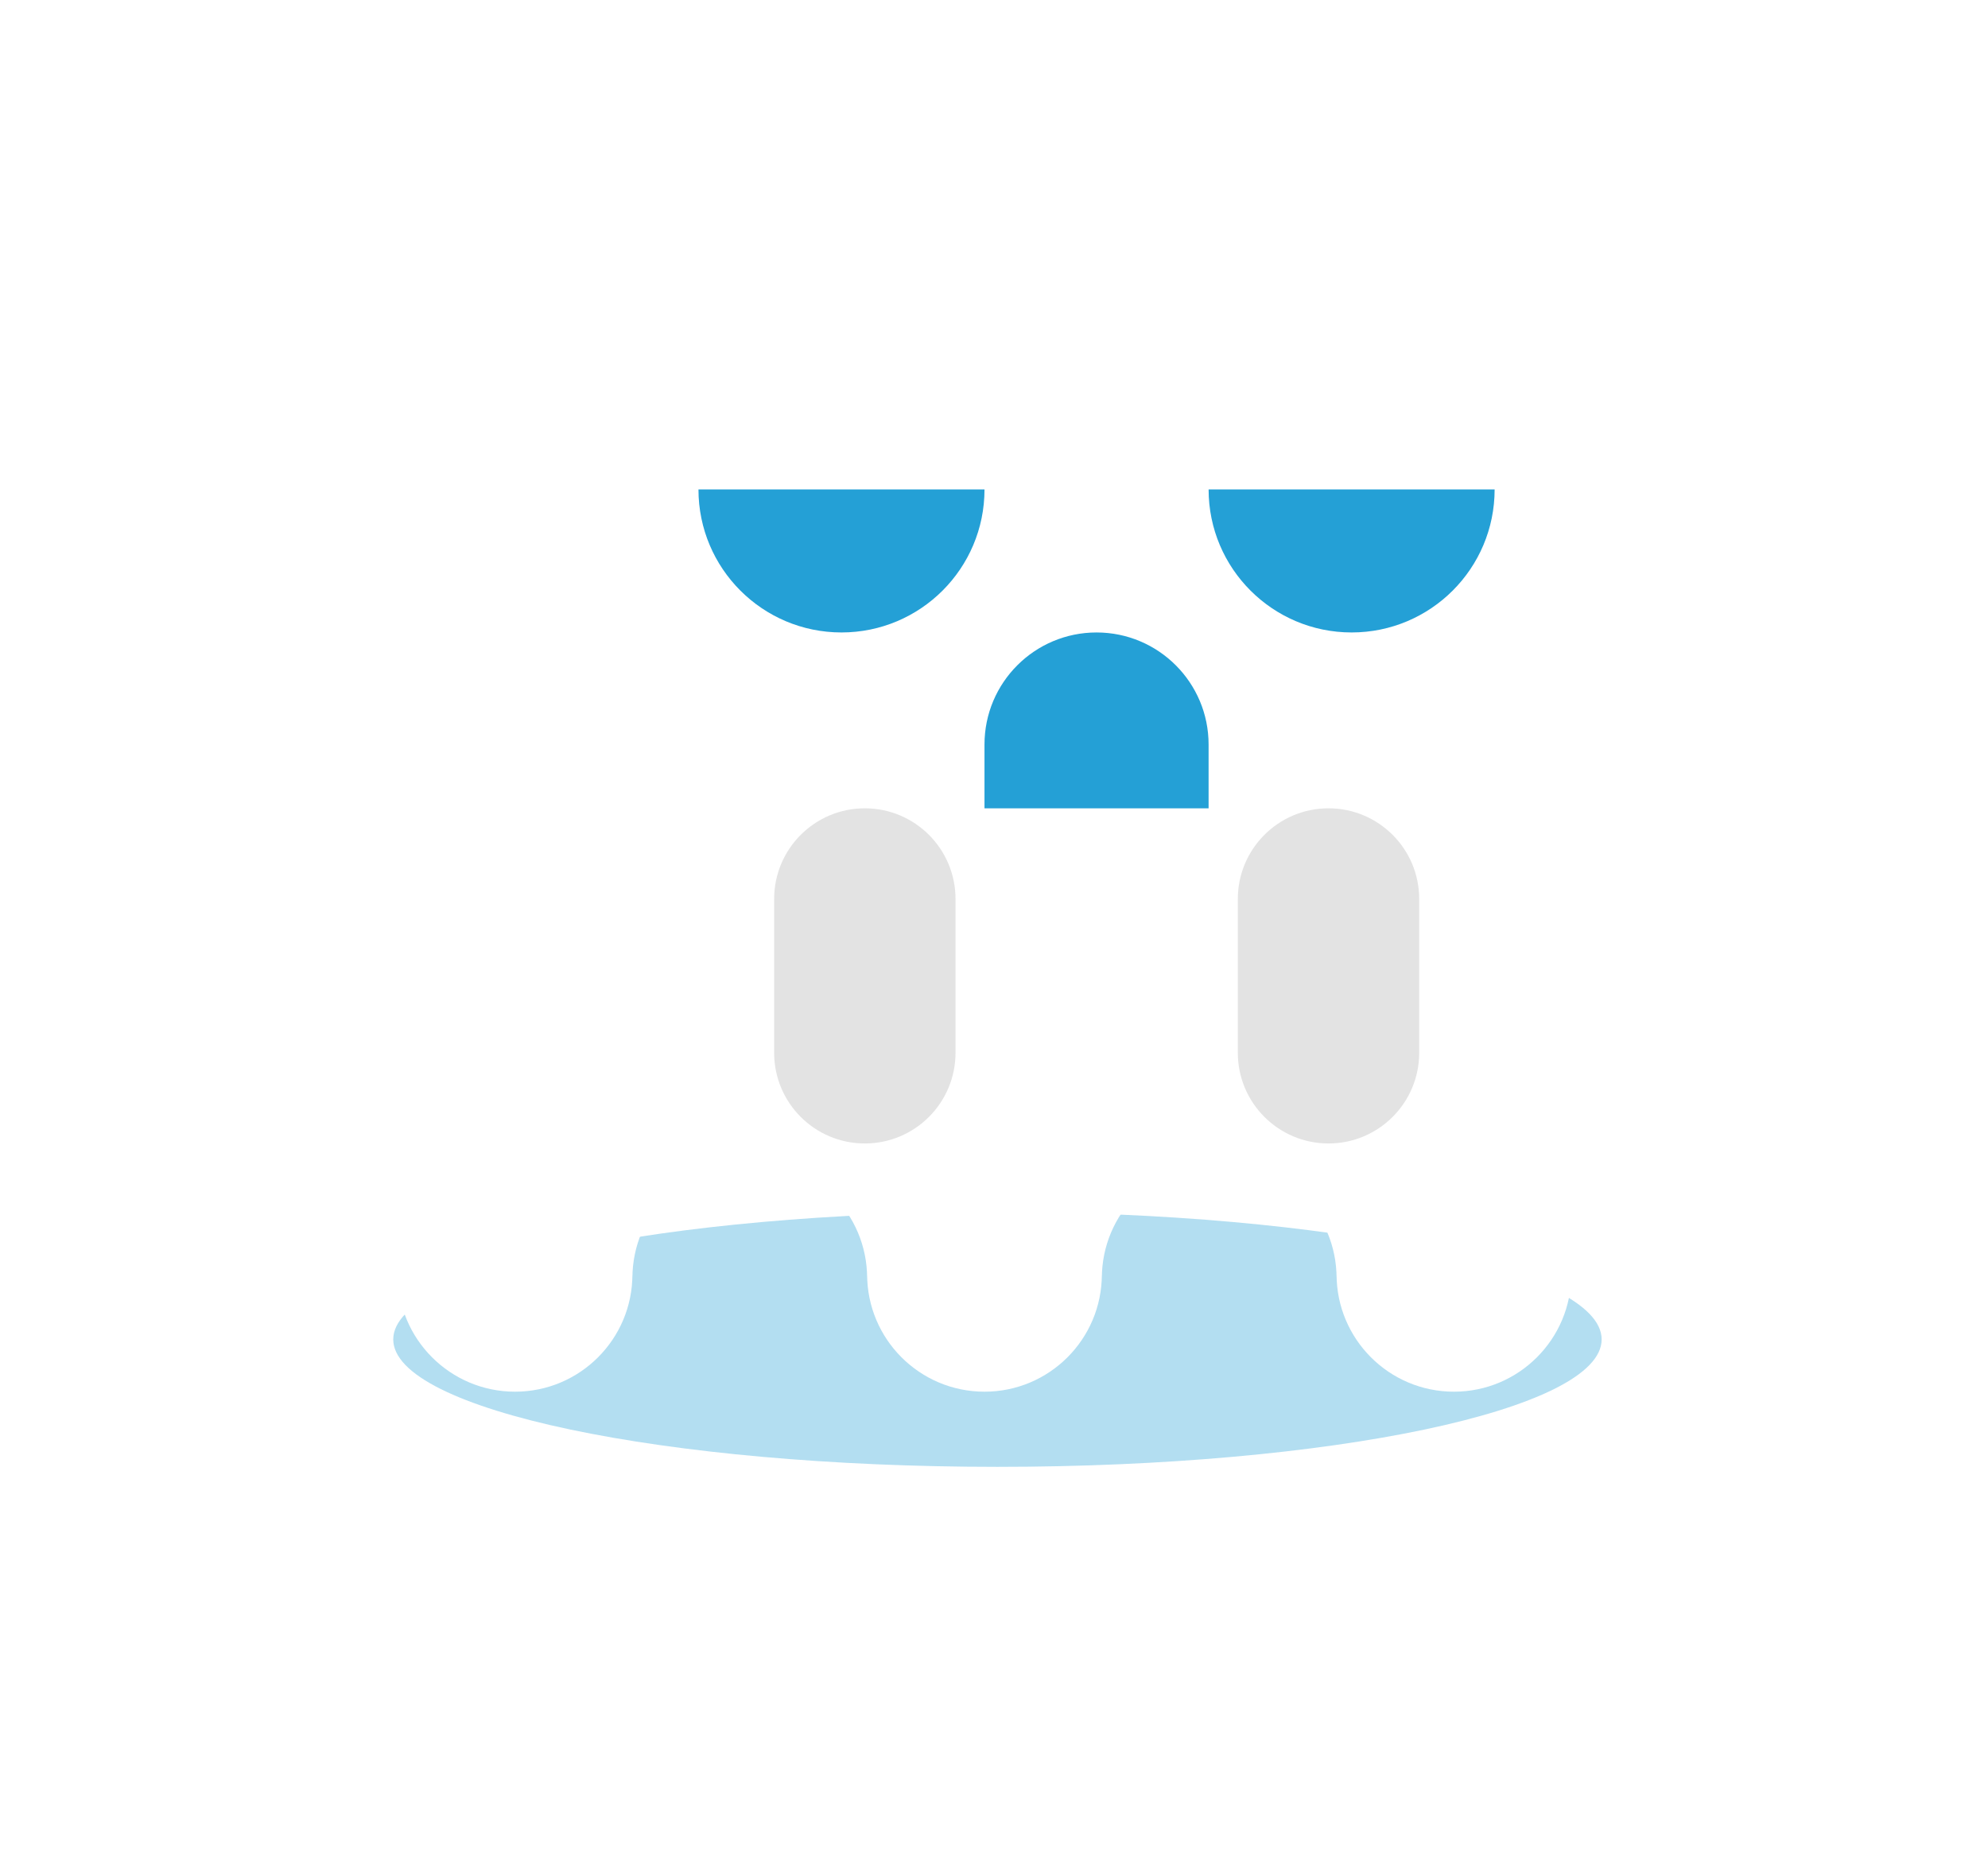 <svg width="143" height="134" viewBox="0 0 143 134" fill="none" xmlns="http://www.w3.org/2000/svg">
<g opacity="0.35" filter="url(#filter0_f_60_277)">
<path d="M71.748 105.521C95.751 105.521 115.209 101.417 115.209 96.354C115.209 91.291 95.751 87.187 71.748 87.187C47.745 87.187 28.287 91.291 28.287 96.354C28.287 101.417 47.745 105.521 71.748 105.521Z" fill="#24A0D6"/>
</g>
<path d="M70.816 0C57.536 0 45.695 6.138 37.958 15.726L37.96 15.71L18.749 37.622C17.051 39.559 18.426 42.594 21.002 42.594H28.606V91.673C28.606 96.335 32.386 100.115 37.048 100.115C41.71 100.115 45.49 96.335 45.49 91.673V91.949C45.49 87.287 49.27 83.507 53.932 83.507C58.594 83.507 62.374 87.287 62.374 91.949V91.673C62.374 96.335 66.154 100.115 70.816 100.115C75.478 100.115 79.258 96.335 79.258 91.673V91.949C79.258 87.287 83.037 83.507 87.7 83.507C92.362 83.507 96.142 87.287 96.142 91.949V91.673C96.142 96.335 99.922 100.115 104.584 100.115C109.246 100.115 113.026 96.335 113.026 91.673V42.209C113.026 18.898 94.128 0 70.816 0Z" fill="white"/>
<path d="M70.816 58.149H86.936V53.558C86.936 49.106 83.327 45.498 78.876 45.498C74.425 45.498 70.816 49.107 70.816 53.558V58.149Z" fill="#24A0D6"/>
<path d="M97.224 45.497C91.543 45.497 86.937 40.891 86.937 35.21H107.511C107.511 40.891 102.905 45.497 97.224 45.497Z" fill="#24A0D6"/>
<path d="M60.529 45.497C54.848 45.497 50.242 40.891 50.242 35.21H70.817C70.816 40.891 66.21 45.497 60.529 45.497Z" fill="#24A0D6"/>
<path d="M62.209 82.258C58.606 82.258 55.686 79.338 55.686 75.735V64.671C55.686 61.069 58.606 58.148 62.209 58.148C65.811 58.148 68.732 61.068 68.732 64.671V75.735C68.731 79.338 65.811 82.258 62.209 82.258Z" fill="#E3E3E3"/>
<path d="M95.562 82.258C91.96 82.258 89.039 79.338 89.039 75.735V64.671C89.039 61.069 91.959 58.148 95.562 58.148C99.164 58.148 102.085 61.068 102.085 64.671V75.735C102.085 79.338 99.164 82.258 95.562 82.258Z" fill="#E3E3E3"/>
<defs>
<filter id="filter0_f_60_277" x="0.687" y="59.587" width="142.122" height="73.534" filterUnits="userSpaceOnUse" color-interpolation-filters="sRGB">
<feFlood flood-opacity="0" result="BackgroundImageFix"/>
<feBlend mode="normal" in="SourceGraphic" in2="BackgroundImageFix" result="shape"/>
<feGaussianBlur stdDeviation="13.8" result="effect1_foregroundBlur_60_277"/>
</filter>
</defs>
</svg>
